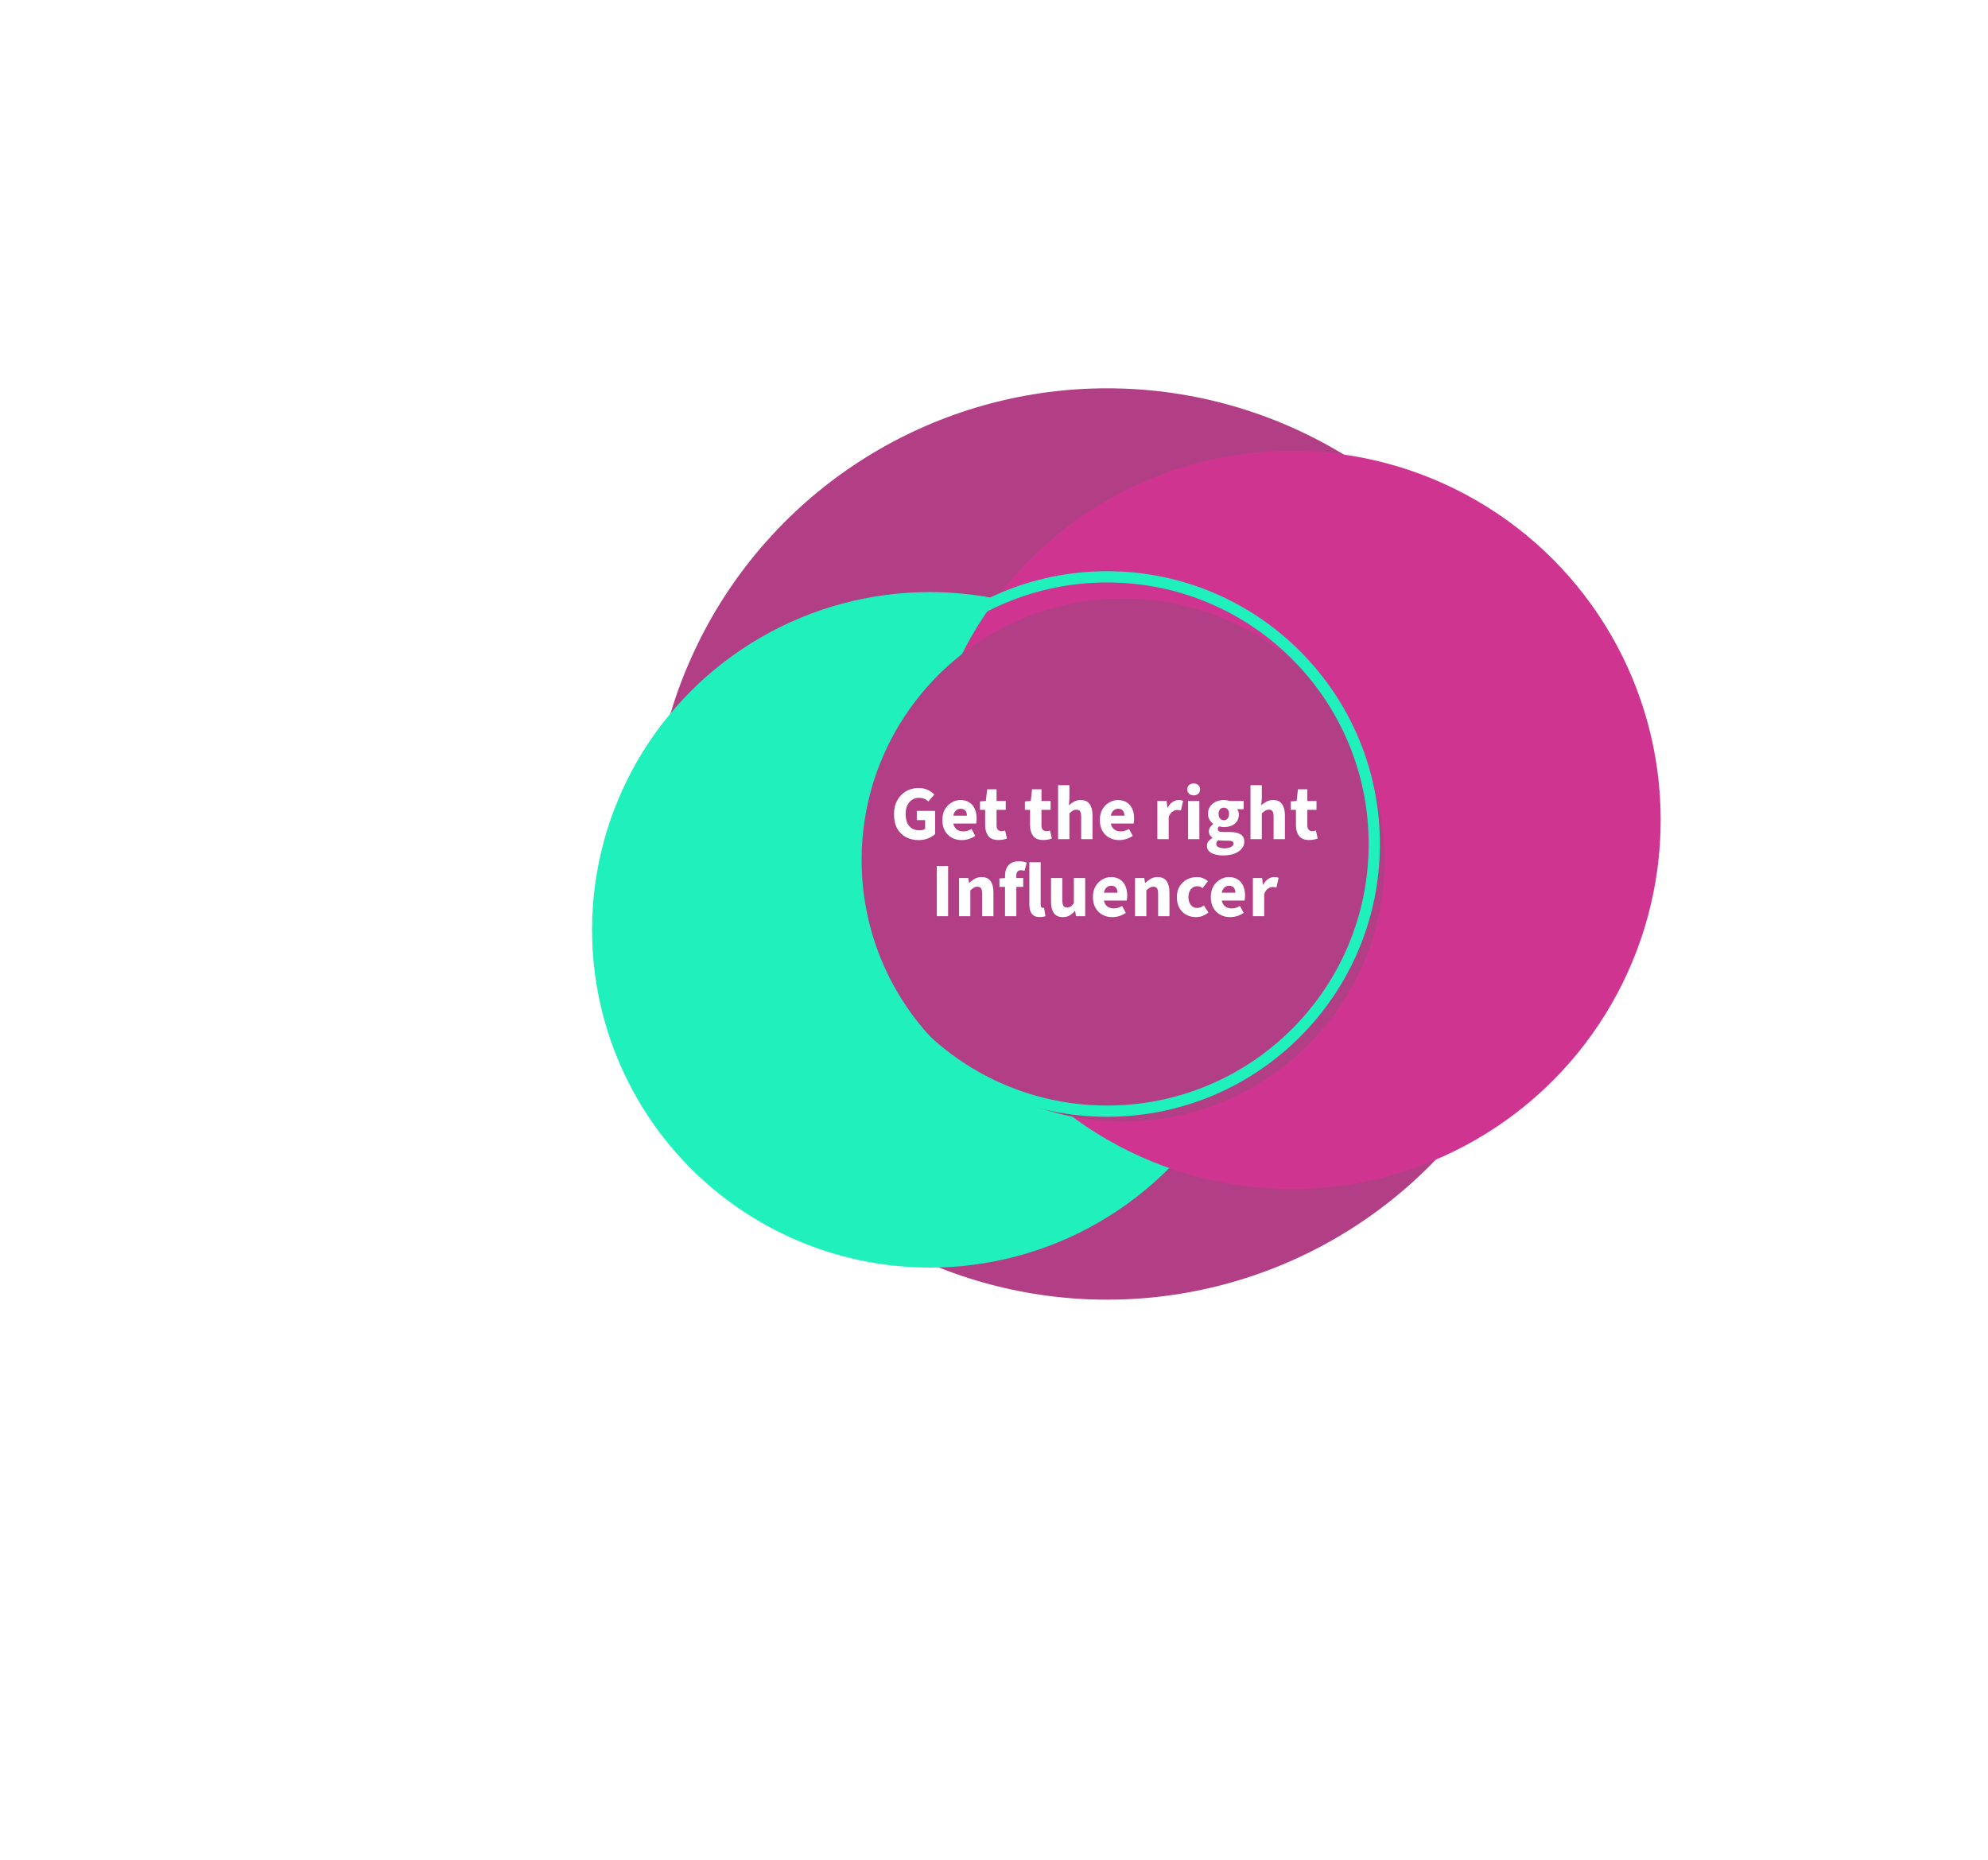 <svg width="1239" height="1159" viewBox="0 0 1239 1159" fill="none" xmlns="http://www.w3.org/2000/svg">
<g filter="url(#filter0_d_3495_1040)">
<circle cx="690" cy="526" r="284" fill="#B23F86"/>
</g>
<g filter="url(#filter1_f_3495_1040)">
<circle cx="579.5" cy="579.5" r="210.5" fill="#20F0BC"/>
</g>
<g filter="url(#filter2_f_3495_1040)">
<circle cx="805" cy="511" r="230" fill="#D03491"/>
</g>
<g filter="url(#filter3_d_3495_1040)">
<circle cx="690" cy="526" r="163" fill="#B23F86"/>
</g>
<circle cx="690" cy="526" r="166.5" stroke="#20F0BC" stroke-width="7"/>
<path d="M572.497 523.576C569.649 523.576 567.057 522.984 564.721 521.8C562.417 520.584 560.577 518.792 559.201 516.424C557.857 514.024 557.185 511.064 557.185 507.544C557.185 504.952 557.585 502.648 558.385 500.632C559.185 498.584 560.289 496.856 561.697 495.448C563.105 494.04 564.721 492.968 566.545 492.232C568.401 491.496 570.369 491.128 572.449 491.128C574.721 491.128 576.673 491.528 578.305 492.328C579.937 493.128 581.265 494.088 582.289 495.208L578.593 499.48C577.825 498.776 576.977 498.232 576.049 497.848C575.153 497.432 574.033 497.224 572.689 497.224C571.089 497.224 569.665 497.64 568.417 498.472C567.169 499.272 566.193 500.424 565.489 501.928C564.785 503.432 564.433 505.224 564.433 507.304C564.433 509.448 564.753 511.288 565.393 512.824C566.065 514.328 567.041 515.48 568.321 516.28C569.633 517.08 571.265 517.48 573.217 517.48C573.857 517.48 574.481 517.4 575.089 517.24C575.697 517.08 576.193 516.84 576.577 516.52V511.144H571.393V505.384H582.817V519.784C581.761 520.84 580.321 521.736 578.497 522.472C576.705 523.208 574.705 523.576 572.497 523.576ZM599.362 523.576C597.09 523.576 595.042 523.08 593.218 522.088C591.394 521.096 589.954 519.672 588.898 517.816C587.842 515.96 587.314 513.72 587.314 511.096C587.314 508.504 587.842 506.28 588.898 504.424C589.986 502.568 591.394 501.144 593.122 500.152C594.85 499.128 596.658 498.616 598.546 498.616C600.818 498.616 602.706 499.128 604.21 500.152C605.714 501.144 606.834 502.504 607.57 504.232C608.306 505.96 608.674 507.896 608.674 510.04C608.674 510.648 608.642 511.256 608.578 511.864C608.514 512.44 608.45 512.904 608.386 513.256H592.786L592.69 508.36H602.626C602.626 507.112 602.322 506.088 601.714 505.288C601.106 504.456 600.098 504.04 598.69 504.04C597.922 504.04 597.17 504.248 596.434 504.664C595.698 505.08 595.09 505.8 594.61 506.824C594.13 507.848 593.906 509.272 593.938 511.096C593.97 512.888 594.29 514.296 594.898 515.32C595.538 516.344 596.338 517.08 597.298 517.528C598.258 517.944 599.266 518.152 600.322 518.152C601.25 518.152 602.13 518.024 602.962 517.768C603.826 517.48 604.674 517.096 605.506 516.616L607.81 520.936C606.626 521.768 605.282 522.424 603.778 522.904C602.274 523.352 600.802 523.576 599.362 523.576ZM622.249 523.528C619.305 523.528 617.193 522.68 615.913 520.984C614.633 519.256 613.993 517.032 613.993 514.312V504.712H610.777V499.48L614.425 499.192L615.241 491.896H621.097V499.192H626.809V504.712H621.097V514.216C621.097 515.56 621.369 516.536 621.913 517.144C622.489 517.72 623.241 518.008 624.169 518.008C624.553 518.008 624.937 517.976 625.321 517.912C625.705 517.848 626.073 517.752 626.425 517.624L627.577 522.568C626.969 522.824 626.201 523.048 625.273 523.24C624.377 523.432 623.369 523.528 622.249 523.528ZM650.233 523.528C647.289 523.528 645.177 522.68 643.897 520.984C642.617 519.256 641.977 517.032 641.977 514.312V504.712H638.761V499.48L642.409 499.192L643.225 491.896H649.081V499.192H654.793V504.712H649.081V514.216C649.081 515.56 649.353 516.536 649.897 517.144C650.473 517.72 651.225 518.008 652.153 518.008C652.537 518.008 652.921 517.976 653.305 517.912C653.689 517.848 654.057 517.752 654.409 517.624L655.561 522.568C654.953 522.824 654.185 523.048 653.257 523.24C652.361 523.432 651.353 523.528 650.233 523.528ZM659.44 523V489.352H666.496V497.608L666.16 501.88C667.056 501.08 668.096 500.344 669.28 499.672C670.496 498.968 671.904 498.616 673.504 498.616C676.128 498.616 678.016 499.48 679.168 501.208C680.32 502.904 680.896 505.24 680.896 508.216V523H673.84V509.128C673.84 507.4 673.6 506.216 673.12 505.576C672.672 504.936 671.936 504.616 670.912 504.616C670.016 504.616 669.248 504.824 668.608 505.24C667.968 505.624 667.264 506.184 666.496 506.92V523H659.44ZM697.518 523.576C695.246 523.576 693.198 523.08 691.374 522.088C689.55 521.096 688.11 519.672 687.054 517.816C685.998 515.96 685.47 513.72 685.47 511.096C685.47 508.504 685.998 506.28 687.054 504.424C688.142 502.568 689.55 501.144 691.278 500.152C693.006 499.128 694.814 498.616 696.702 498.616C698.974 498.616 700.862 499.128 702.366 500.152C703.87 501.144 704.99 502.504 705.726 504.232C706.462 505.96 706.83 507.896 706.83 510.04C706.83 510.648 706.798 511.256 706.734 511.864C706.67 512.44 706.606 512.904 706.542 513.256H690.942L690.846 508.36H700.782C700.782 507.112 700.478 506.088 699.87 505.288C699.262 504.456 698.254 504.04 696.846 504.04C696.078 504.04 695.326 504.248 694.59 504.664C693.854 505.08 693.246 505.8 692.766 506.824C692.286 507.848 692.062 509.272 692.094 511.096C692.126 512.888 692.446 514.296 693.054 515.32C693.694 516.344 694.494 517.08 695.454 517.528C696.414 517.944 697.422 518.152 698.478 518.152C699.406 518.152 700.286 518.024 701.118 517.768C701.982 517.48 702.83 517.096 703.662 516.616L705.966 520.936C704.782 521.768 703.438 522.424 701.934 522.904C700.43 523.352 698.958 523.576 697.518 523.576ZM721.315 523V499.192H727.075L727.555 503.368H727.747C728.611 501.768 729.635 500.584 730.819 499.816C732.035 499.016 733.267 498.616 734.515 498.616C735.187 498.616 735.747 498.664 736.195 498.76C736.643 498.824 737.027 498.936 737.347 499.096L736.003 505.096C735.619 505 735.251 504.936 734.899 504.904C734.547 504.84 734.115 504.808 733.603 504.808C732.707 504.808 731.763 505.128 730.771 505.768C729.811 506.408 729.011 507.544 728.371 509.176V523H721.315ZM740.44 523V499.192H747.496V523H740.44ZM743.944 495.688C742.76 495.688 741.8 495.352 741.064 494.68C740.328 494.008 739.96 493.112 739.96 491.992C739.96 490.872 740.328 489.976 741.064 489.304C741.8 488.632 742.76 488.296 743.944 488.296C745.128 488.296 746.088 488.632 746.824 489.304C747.56 489.976 747.928 490.872 747.928 491.992C747.928 493.112 747.56 494.008 746.824 494.68C746.088 495.352 745.128 495.688 743.944 495.688ZM762.202 533.128C760.346 533.128 758.65 532.904 757.114 532.456C755.61 532.04 754.41 531.384 753.514 530.488C752.65 529.624 752.218 528.488 752.218 527.08C752.218 526.088 752.506 525.192 753.082 524.392C753.69 523.592 754.538 522.888 755.626 522.28V522.088C755.018 521.672 754.49 521.144 754.042 520.504C753.626 519.832 753.418 519.016 753.418 518.056C753.418 517.192 753.674 516.376 754.186 515.608C754.698 514.808 755.338 514.136 756.106 513.592V513.4C755.242 512.824 754.49 511.992 753.85 510.904C753.21 509.816 752.89 508.584 752.89 507.208C752.89 505.32 753.354 503.736 754.282 502.456C755.21 501.176 756.426 500.216 757.93 499.576C759.434 498.936 761.034 498.616 762.73 498.616C763.402 498.616 764.042 498.664 764.65 498.76C765.29 498.856 765.882 499 766.426 499.192H775.114V504.328H771.13V504.52C771.45 504.936 771.69 505.4 771.85 505.912C772.01 506.392 772.09 506.936 772.09 507.544C772.09 509.336 771.674 510.824 770.842 512.008C770.01 513.16 768.874 514.024 767.434 514.6C766.026 515.176 764.458 515.464 762.73 515.464C762.314 515.464 761.866 515.432 761.386 515.368C760.906 515.272 760.394 515.144 759.85 514.984C759.562 515.24 759.338 515.496 759.178 515.752C759.05 516.008 758.986 516.344 758.986 516.76C758.986 517.336 759.258 517.784 759.802 518.104C760.346 518.392 761.274 518.536 762.586 518.536H766.426C769.37 518.536 771.61 519.016 773.146 519.976C774.714 520.904 775.498 522.44 775.498 524.584C775.498 526.216 774.954 527.672 773.866 528.952C772.778 530.264 771.242 531.288 769.258 532.024C767.274 532.76 764.922 533.128 762.202 533.128ZM762.73 511.192C763.37 511.192 763.93 511.048 764.41 510.76C764.89 510.44 765.274 509.992 765.562 509.416C765.85 508.84 765.994 508.104 765.994 507.208C765.994 505.928 765.674 504.968 765.034 504.328C764.426 503.688 763.658 503.368 762.73 503.368C761.802 503.368 761.018 503.688 760.378 504.328C759.77 504.968 759.466 505.928 759.466 507.208C759.466 508.104 759.61 508.84 759.898 509.416C760.218 509.992 760.618 510.44 761.098 510.76C761.578 511.048 762.122 511.192 762.73 511.192ZM763.306 528.712C764.362 528.712 765.29 528.584 766.09 528.328C766.922 528.072 767.578 527.72 768.058 527.272C768.538 526.824 768.778 526.328 768.778 525.784C768.778 525.016 768.458 524.504 767.818 524.248C767.178 524.024 766.282 523.912 765.13 523.912H762.682C761.85 523.912 761.178 523.88 760.666 523.816C760.186 523.784 759.738 523.72 759.322 523.624C758.874 524.008 758.538 524.376 758.314 524.728C758.122 525.112 758.026 525.528 758.026 525.976C758.026 526.872 758.506 527.544 759.466 527.992C760.458 528.472 761.738 528.712 763.306 528.712ZM779.347 523V489.352H786.403V497.608L786.067 501.88C786.963 501.08 788.003 500.344 789.187 499.672C790.403 498.968 791.811 498.616 793.411 498.616C796.035 498.616 797.923 499.48 799.075 501.208C800.227 502.904 800.803 505.24 800.803 508.216V523H793.747V509.128C793.747 507.4 793.507 506.216 793.027 505.576C792.579 504.936 791.843 504.616 790.819 504.616C789.923 504.616 789.155 504.824 788.515 505.24C787.875 505.624 787.171 506.184 786.403 506.92V523H779.347ZM815.936 523.528C812.992 523.528 810.88 522.68 809.6 520.984C808.32 519.256 807.68 517.032 807.68 514.312V504.712H804.464V499.48L808.112 499.192L808.928 491.896H814.784V499.192H820.496V504.712H814.784V514.216C814.784 515.56 815.056 516.536 815.6 517.144C816.176 517.72 816.928 518.008 817.856 518.008C818.24 518.008 818.624 517.976 819.008 517.912C819.392 517.848 819.76 517.752 820.112 517.624L821.264 522.568C820.656 522.824 819.888 523.048 818.96 523.24C818.064 523.432 817.056 523.528 815.936 523.528ZM583.844 571V539.704H590.9V571H583.844ZM597.706 571V547.192H603.466L603.946 550.216H604.138C605.13 549.224 606.25 548.376 607.498 547.672C608.746 546.968 610.17 546.616 611.77 546.616C614.394 546.616 616.282 547.48 617.434 549.208C618.586 550.904 619.162 553.24 619.162 556.216V571H612.106V557.128C612.106 555.4 611.866 554.216 611.386 553.576C610.938 552.936 610.202 552.616 609.178 552.616C608.282 552.616 607.514 552.824 606.874 553.24C606.234 553.624 605.53 554.184 604.762 554.92V571H597.706ZM626.375 571V545.944C626.375 544.248 626.647 542.712 627.191 541.336C627.767 539.96 628.695 538.856 629.975 538.024C631.287 537.192 633.015 536.776 635.159 536.776C636.151 536.776 637.063 536.872 637.895 537.064C638.727 537.256 639.399 537.448 639.911 537.64L638.519 542.68C637.719 542.456 636.935 542.344 636.167 542.344C635.303 542.344 634.631 542.616 634.151 543.16C633.671 543.672 633.431 544.536 633.431 545.752V571H626.375ZM622.871 552.712V547.48L626.855 547.192H637.703V552.712H622.871ZM648.014 571.528C646.414 571.528 645.134 571.208 644.174 570.568C643.246 569.896 642.574 568.968 642.158 567.784C641.742 566.568 641.534 565.16 641.534 563.56V537.4H648.59V563.848C648.59 564.616 648.718 565.144 648.974 565.432C649.262 565.688 649.566 565.816 649.886 565.816C650.014 565.816 650.126 565.816 650.222 565.816C650.35 565.784 650.51 565.752 650.702 565.72L651.566 570.952C651.182 571.112 650.686 571.24 650.078 571.336C649.502 571.464 648.814 571.528 648.014 571.528ZM662.42 571.576C659.828 571.576 657.94 570.728 656.756 569.032C655.604 567.304 655.028 564.952 655.028 561.976V547.192H662.084V561.064C662.084 562.792 662.324 563.976 662.804 564.616C663.284 565.256 664.036 565.576 665.06 565.576C665.924 565.576 666.676 565.368 667.316 564.952C667.956 564.536 668.612 563.864 669.284 562.936V547.192H676.34V571H670.58L670.052 567.688H669.908C668.916 568.872 667.828 569.816 666.644 570.52C665.46 571.224 664.052 571.576 662.42 571.576ZM693.206 571.576C690.934 571.576 688.886 571.08 687.062 570.088C685.238 569.096 683.798 567.672 682.742 565.816C681.686 563.96 681.158 561.72 681.158 559.096C681.158 556.504 681.686 554.28 682.742 552.424C683.83 550.568 685.238 549.144 686.966 548.152C688.694 547.128 690.502 546.616 692.39 546.616C694.662 546.616 696.55 547.128 698.054 548.152C699.558 549.144 700.678 550.504 701.414 552.232C702.15 553.96 702.518 555.896 702.518 558.04C702.518 558.648 702.486 559.256 702.422 559.864C702.358 560.44 702.294 560.904 702.23 561.256H686.63L686.534 556.36H696.47C696.47 555.112 696.166 554.088 695.558 553.288C694.95 552.456 693.942 552.04 692.534 552.04C691.766 552.04 691.014 552.248 690.278 552.664C689.542 553.08 688.934 553.8 688.454 554.824C687.974 555.848 687.75 557.272 687.782 559.096C687.814 560.888 688.134 562.296 688.742 563.32C689.382 564.344 690.182 565.08 691.142 565.528C692.102 565.944 693.11 566.152 694.166 566.152C695.094 566.152 695.974 566.024 696.806 565.768C697.67 565.48 698.518 565.096 699.35 564.616L701.654 568.936C700.47 569.768 699.126 570.424 697.622 570.904C696.118 571.352 694.646 571.576 693.206 571.576ZM707.393 571V547.192H713.153L713.633 550.216H713.825C714.817 549.224 715.937 548.376 717.185 547.672C718.433 546.968 719.857 546.616 721.457 546.616C724.081 546.616 725.969 547.48 727.121 549.208C728.273 550.904 728.849 553.24 728.849 556.216V571H721.793V557.128C721.793 555.4 721.553 554.216 721.073 553.576C720.625 552.936 719.889 552.616 718.865 552.616C717.969 552.616 717.201 552.824 716.561 553.24C715.921 553.624 715.217 554.184 714.449 554.92V571H707.393ZM745.374 571.576C743.134 571.576 741.102 571.08 739.278 570.088C737.486 569.096 736.062 567.672 735.006 565.816C733.982 563.96 733.47 561.72 733.47 559.096C733.47 556.472 734.046 554.232 735.198 552.376C736.35 550.52 737.87 549.096 739.758 548.104C741.646 547.112 743.678 546.616 745.854 546.616C747.326 546.616 748.638 546.856 749.79 547.336C750.974 547.784 751.982 548.392 752.814 549.16L749.502 553.528C749.086 553.176 748.606 552.888 748.062 552.664C747.55 552.44 746.958 552.328 746.286 552.328C745.166 552.328 744.19 552.6 743.358 553.144C742.526 553.688 741.87 554.472 741.39 555.496C740.91 556.52 740.67 557.72 740.67 559.096C740.67 560.472 740.91 561.672 741.39 562.696C741.87 563.72 742.51 564.504 743.31 565.048C744.142 565.592 745.07 565.864 746.094 565.864C746.894 565.864 747.646 565.72 748.35 565.432C749.054 565.144 749.71 564.776 750.318 564.328L753.102 568.648C752.11 569.544 750.942 570.264 749.598 570.808C748.254 571.32 746.846 571.576 745.374 571.576ZM766.659 571.576C764.387 571.576 762.339 571.08 760.515 570.088C758.691 569.096 757.251 567.672 756.195 565.816C755.139 563.96 754.611 561.72 754.611 559.096C754.611 556.504 755.139 554.28 756.195 552.424C757.283 550.568 758.691 549.144 760.419 548.152C762.147 547.128 763.955 546.616 765.843 546.616C768.115 546.616 770.003 547.128 771.507 548.152C773.011 549.144 774.131 550.504 774.867 552.232C775.603 553.96 775.971 555.896 775.971 558.04C775.971 558.648 775.939 559.256 775.875 559.864C775.811 560.44 775.747 560.904 775.683 561.256H760.083L759.987 556.36H769.923C769.923 555.112 769.619 554.088 769.011 553.288C768.403 552.456 767.395 552.04 765.987 552.04C765.219 552.04 764.467 552.248 763.731 552.664C762.995 553.08 762.387 553.8 761.907 554.824C761.427 555.848 761.203 557.272 761.235 559.096C761.267 560.888 761.587 562.296 762.195 563.32C762.835 564.344 763.635 565.08 764.595 565.528C765.555 565.944 766.563 566.152 767.619 566.152C768.547 566.152 769.427 566.024 770.259 565.768C771.123 565.48 771.971 565.096 772.803 564.616L775.107 568.936C773.923 569.768 772.579 570.424 771.075 570.904C769.571 571.352 768.099 571.576 766.659 571.576ZM780.847 571V547.192H786.607L787.087 551.368H787.279C788.143 549.768 789.167 548.584 790.351 547.816C791.567 547.016 792.799 546.616 794.047 546.616C794.719 546.616 795.279 546.664 795.727 546.76C796.175 546.824 796.559 546.936 796.879 547.096L795.535 553.096C795.151 553 794.783 552.936 794.431 552.904C794.079 552.84 793.647 552.808 793.135 552.808C792.239 552.808 791.295 553.128 790.303 553.768C789.343 554.408 788.543 555.544 787.903 557.176V571H780.847Z" fill="white"/>
<defs>
<filter id="filter0_d_3495_1040" x="326" y="162" width="728" height="728" filterUnits="userSpaceOnUse" color-interpolation-filters="sRGB">
<feFlood flood-opacity="0" result="BackgroundImageFix"/>
<feColorMatrix in="SourceAlpha" type="matrix" values="0 0 0 0 0 0 0 0 0 0 0 0 0 0 0 0 0 0 127 0" result="hardAlpha"/>
<feOffset/>
<feGaussianBlur stdDeviation="40"/>
<feComposite in2="hardAlpha" operator="out"/>
<feColorMatrix type="matrix" values="0 0 0 0 0.784 0 0 0 0 0.231 0 0 0 0 0.576 0 0 0 1 0"/>
<feBlend mode="normal" in2="BackgroundImageFix" result="effect1_dropShadow_3495_1040"/>
<feBlend mode="normal" in="SourceGraphic" in2="effect1_dropShadow_3495_1040" result="shape"/>
</filter>
<filter id="filter1_f_3495_1040" x="0" y="0" width="1159" height="1159" filterUnits="userSpaceOnUse" color-interpolation-filters="sRGB">
<feFlood flood-opacity="0" result="BackgroundImageFix"/>
<feBlend mode="normal" in="SourceGraphic" in2="BackgroundImageFix" result="shape"/>
<feGaussianBlur stdDeviation="184.5" result="effect1_foregroundBlur_3495_1040"/>
</filter>
<filter id="filter2_f_3495_1040" x="371" y="77" width="868" height="868" filterUnits="userSpaceOnUse" color-interpolation-filters="sRGB">
<feFlood flood-opacity="0" result="BackgroundImageFix"/>
<feBlend mode="normal" in="SourceGraphic" in2="BackgroundImageFix" result="shape"/>
<feGaussianBlur stdDeviation="102" result="effect1_foregroundBlur_3495_1040"/>
</filter>
<filter id="filter3_d_3495_1040" x="417" y="253" width="566" height="566" filterUnits="userSpaceOnUse" color-interpolation-filters="sRGB">
<feFlood flood-opacity="0" result="BackgroundImageFix"/>
<feColorMatrix in="SourceAlpha" type="matrix" values="0 0 0 0 0 0 0 0 0 0 0 0 0 0 0 0 0 0 127 0" result="hardAlpha"/>
<feOffset dx="10" dy="10"/>
<feGaussianBlur stdDeviation="60"/>
<feComposite in2="hardAlpha" operator="out"/>
<feColorMatrix type="matrix" values="0 0 0 0 0 0 0 0 0 0 0 0 0 0 0 0 0 0 0.5 0"/>
<feBlend mode="normal" in2="BackgroundImageFix" result="effect1_dropShadow_3495_1040"/>
<feBlend mode="normal" in="SourceGraphic" in2="effect1_dropShadow_3495_1040" result="shape"/>
</filter>
</defs>
</svg>
